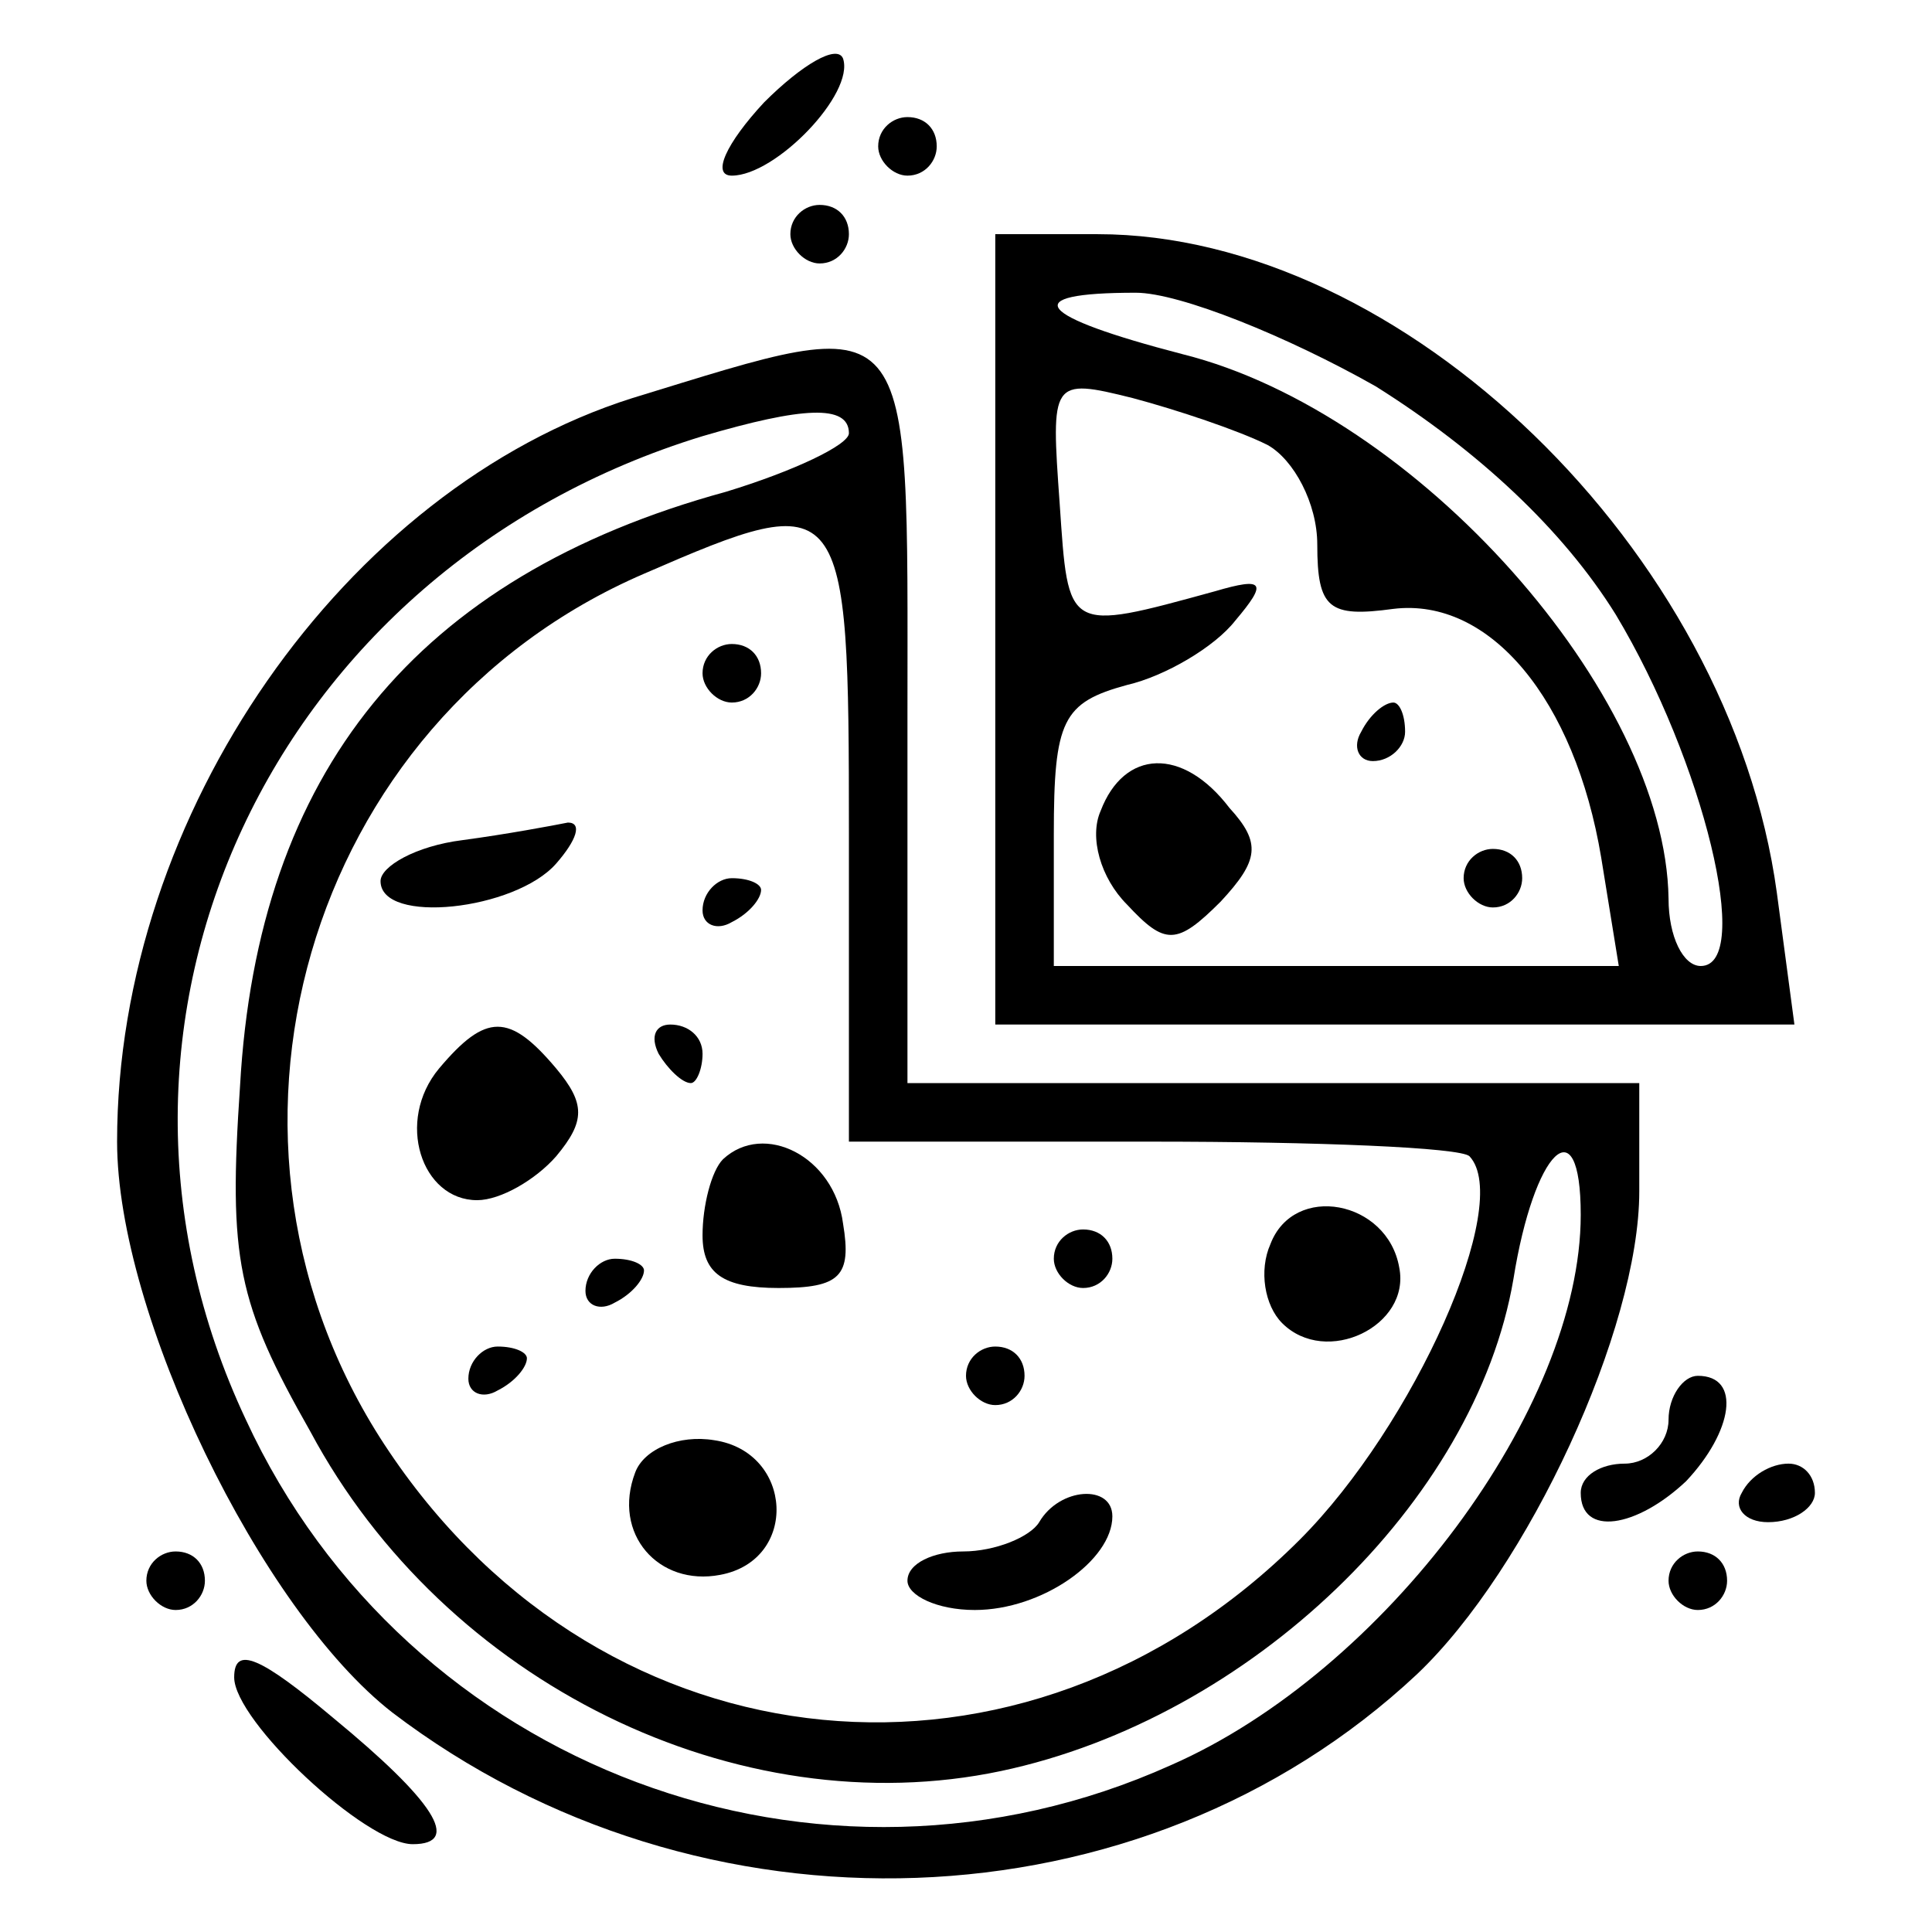 <?xml version="1.0" standalone="no"?>
<!DOCTYPE svg PUBLIC "-//W3C//DTD SVG 20010904//EN"
 "http://www.w3.org/TR/2001/REC-SVG-20010904/DTD/svg10.dtd">
<svg version="1.0" xmlns="http://www.w3.org/2000/svg"
 width="66pt" height="66pt" viewBox="0 0 66 66"
 preserveAspectRatio="xMidYMid meet">

<g transform="translate(0,66) scale(0.1,-0.1)"
fill="#000000" stroke="none">
<path d="M261 625 c-13 -14 -18 -25 -11 -25 15 0 42 28 38 40 -2 5 -14 -2 -27
-15z"/>
<path d="M300 610 c0 -5 5 -10 10 -10 6 0 10 5 10 10 0 6 -4 10 -10 10 -5 0
-10 -4 -10 -10z"/>
<path d="M270 580 c0 -5 5 -10 10 -10 6 0 10 5 10 10 0 6 -4 10 -10 10 -5 0
-10 -4 -10 -10z"/>
<path d="M340 445 l0 -135 136 0 137 0 -6 45 c-16 117 -128 225 -232 225 l-35
0 0 -135z m130 83 c35 -22 64 -49 82 -78 30 -50 47 -120 29 -120 -6 0 -11 10
-11 23 -1 70 -86 166 -166 186 -50 13 -57 21 -16 21 15 0 52 -15 82 -32z m-37
-20 c9 -5 17 -20 17 -34 0 -22 4 -25 26 -22 33 4 62 -31 71 -85 l6 -37 -97 0
-96 0 0 45 c0 39 3 45 25 51 13 3 30 13 37 22 11 13 10 15 -7 10 -51 -14 -50
-14 -53 30 -3 42 -3 43 25 36 15 -4 36 -11 46 -16z"/>
<path d="M465 410 c-3 -5 -1 -10 4 -10 6 0 11 5 11 10 0 6 -2 10 -4 10 -3 0
-8 -4 -11 -10z"/>
<path d="M376 383 c-4 -9 0 -23 9 -32 13 -14 17 -14 32 1 13 14 14 20 3 32
-16 21 -36 20 -44 -1z"/>
<path d="M500 360 c0 -5 5 -10 10 -10 6 0 10 5 10 10 0 6 -4 10 -10 10 -5 0
-10 -4 -10 -10z"/>
<path d="M216 524 c-98 -31 -176 -142 -176 -254 0 -59 49 -160 94 -195 105
-80 256 -75 350 13 38 36 76 118 76 165 l0 37 -125 0 -125 0 0 125 c0 143 4
139 -94 109z m74 -12 c0 -4 -19 -13 -42 -20 -106 -29 -160 -96 -166 -203 -4
-59 -1 -74 24 -118 46 -86 146 -135 236 -116 85 18 162 92 175 168 7 44 23 60
23 22 0 -66 -67 -156 -140 -188 -120 -54 -261 -1 -316 118 -64 136 9 291 156
336 34 10 50 11 50 1z m0 -137 l0 -105 103 0 c57 0 106 -2 109 -5 15 -16 -19
-92 -58 -131 -94 -94 -237 -80 -311 30 -71 105 -29 250 87 300 69 30 70 28 70
-89z"/>
<path d="M240 430 c0 -5 5 -10 10 -10 6 0 10 5 10 10 0 6 -4 10 -10 10 -5 0
-10 -4 -10 -10z"/>
<path d="M158 373 c-16 -2 -28 -9 -28 -14 0 -15 46 -10 60 6 7 8 9 14 4 14 -5
-1 -21 -4 -36 -6z"/>
<path d="M240 349 c0 -5 5 -7 10 -4 6 3 10 8 10 11 0 2 -4 4 -10 4 -5 0 -10
-5 -10 -11z"/>
<path d="M150 295 c-15 -18 -6 -45 13 -45 8 0 20 7 27 15 10 12 10 18 0 30
-16 19 -24 19 -40 0z"/>
<path d="M225 300 c3 -5 8 -10 11 -10 2 0 4 5 4 10 0 6 -5 10 -11 10 -5 0 -7
-4 -4 -10z"/>
<path d="M247 264 c-4 -4 -7 -16 -7 -26 0 -13 7 -18 26 -18 21 0 25 4 22 22
-3 23 -27 35 -41 22z"/>
<path d="M434 235 c-4 -9 -2 -21 4 -27 15 -15 44 -1 40 19 -4 23 -36 29 -44 8z"/>
<path d="M360 230 c0 -5 5 -10 10 -10 6 0 10 5 10 10 0 6 -4 10 -10 10 -5 0
-10 -4 -10 -10z"/>
<path d="M200 219 c0 -5 5 -7 10 -4 6 3 10 8 10 11 0 2 -4 4 -10 4 -5 0 -10
-5 -10 -11z"/>
<path d="M160 189 c0 -5 5 -7 10 -4 6 3 10 8 10 11 0 2 -4 4 -10 4 -5 0 -10
-5 -10 -11z"/>
<path d="M330 190 c0 -5 5 -10 10 -10 6 0 10 5 10 10 0 6 -4 10 -10 10 -5 0
-10 -4 -10 -10z"/>
<path d="M217 157 c-8 -21 8 -39 29 -35 27 5 25 42 -2 46 -12 2 -24 -3 -27
-11z"/>
<path d="M355 140 c-3 -5 -15 -10 -26 -10 -10 0 -19 -4 -19 -10 0 -5 10 -10
23 -10 23 0 47 17 47 32 0 11 -18 10 -25 -2z"/>
<path d="M570 175 c0 -8 -7 -15 -15 -15 -8 0 -15 -4 -15 -10 0 -15 19 -12 36
4 16 17 19 36 4 36 -5 0 -10 -7 -10 -15z"/>
<path d="M595 150 c-3 -5 1 -10 9 -10 9 0 16 5 16 10 0 6 -4 10 -9 10 -6 0
-13 -4 -16 -10z"/>
<path d="M50 120 c0 -5 5 -10 10 -10 6 0 10 5 10 10 0 6 -4 10 -10 10 -5 0
-10 -4 -10 -10z"/>
<path d="M570 120 c0 -5 5 -10 10 -10 6 0 10 5 10 10 0 6 -4 10 -10 10 -5 0
-10 -4 -10 -10z"/>
<path d="M80 87 c0 -15 45 -57 61 -57 17 0 7 15 -27 43 -25 21 -34 25 -34 14z"/>
</g>
</svg>
